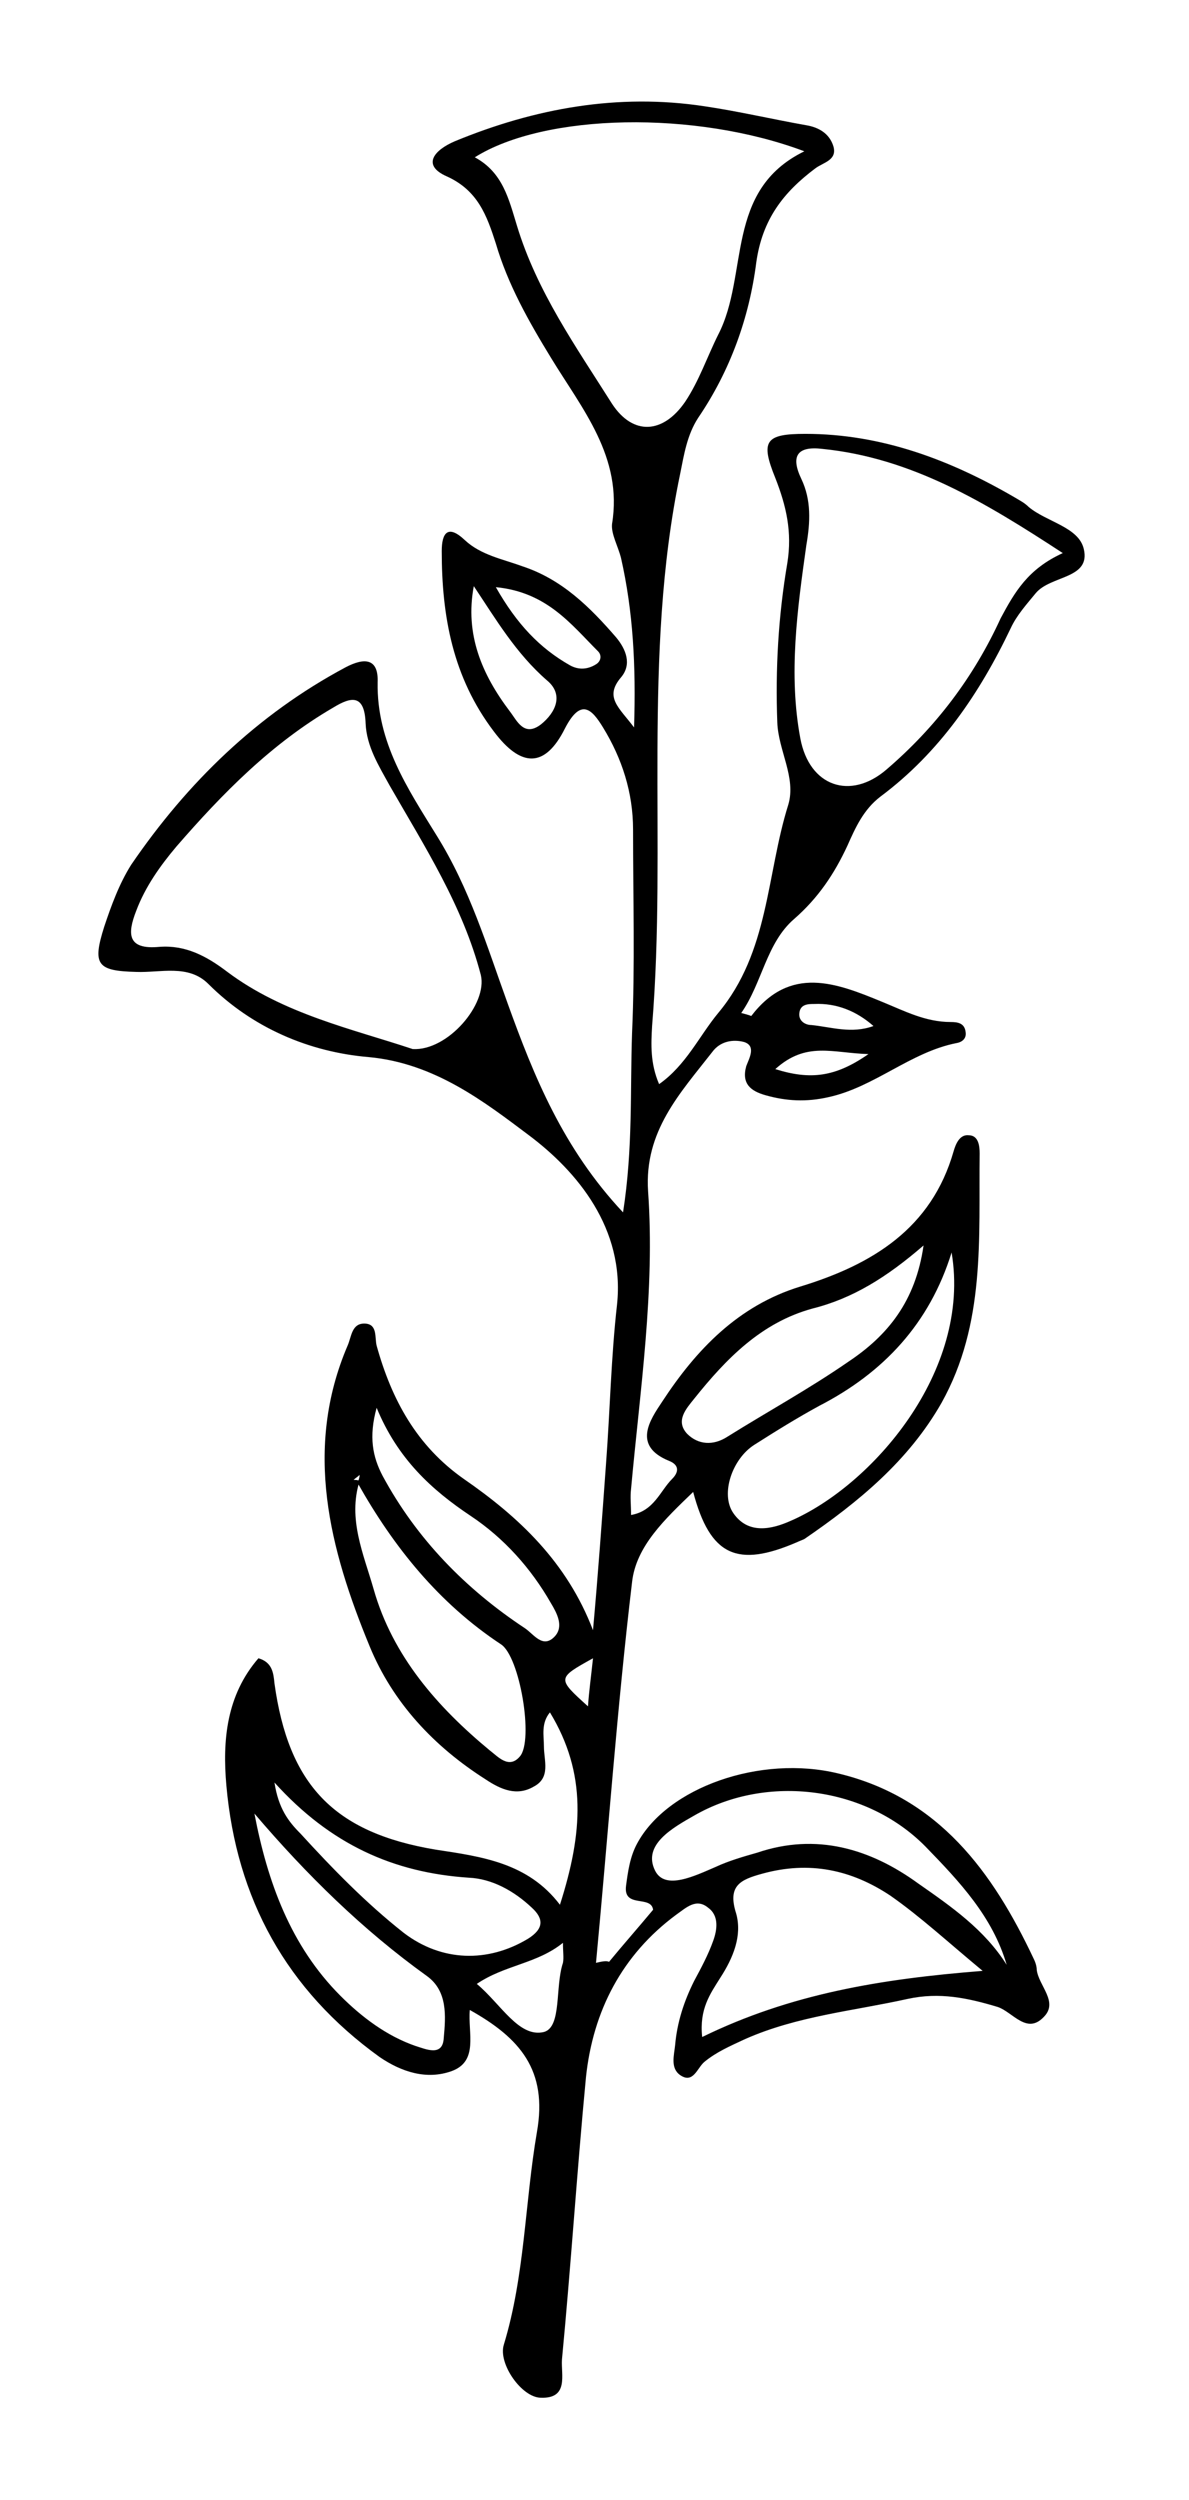 <?xml version="1.0" encoding="utf-8"?>
<!-- Generator: Adobe Illustrator 25.3.0, SVG Export Plug-In . SVG Version: 6.00 Build 0)  -->
<svg version="1.1" id="Layer_1" xmlns="http://www.w3.org/2000/svg" xmlns:xlink="http://www.w3.org/1999/xlink" x="0px" y="0px"
	 viewBox="0 0 118.7 249.5" style="enable-background:new 0 0 118.7 249.5;" xml:space="preserve">
<path d="M60.8,195.8c1.4-1.7,2.9-3.4,4.4-5.2c-0.2-1.5-3-0.1-2.7-2.4c0.2-1.5,0.4-2.9,1.1-4.2c3-5.6,12.3-8.9,20.1-7
	c10,2.4,15.4,9.8,19.5,18.5c0.2,0.4,0.3,0.8,0.3,1.1c0.2,1.6,2.2,3.2,0.7,4.7c-1.7,1.8-3.1-0.5-4.6-1c-3-0.9-5.8-1.5-9-0.8
	c-5.4,1.2-11,1.7-16.2,4c-1.5,0.7-2.9,1.3-4.1,2.3c-0.7,0.6-1.1,2.2-2.4,1.3c-1-0.7-0.6-2-0.5-3c0.2-2.3,0.9-4.4,1.9-6.4
	c0.7-1.3,1.4-2.6,1.9-4c0.4-1.1,0.6-2.5-0.5-3.3c-1.2-1-2.2,0-3.2,0.7c-5.4,4-8.3,9.6-9,16.2c-0.9,9.4-1.5,18.8-2.4,28.2
	c-0.1,1.5,0.7,3.9-2.1,3.8c-1.9,0-4.3-3.4-3.7-5.3c2.1-6.9,2.1-14.2,3.3-21.2c1.1-6.2-1.7-9.4-6.7-12.2c-0.2,2.3,0.9,5.1-1.8,6.1
	c-2.5,0.9-5,0.1-7.2-1.4c-9.3-6.7-14.3-15.8-15.3-27.1c-0.4-4.5,0-9,3.2-12.7c1.4,0.4,1.5,1.5,1.6,2.5c1.4,10.1,5.9,14.9,16.1,16.6
	c4.6,0.7,9.2,1.3,12.4,5.5c2.3-7.2,2.7-13.1-1-19.2c-0.9,1.1-0.6,2.3-0.6,3.4c0,1.4,0.7,3.1-1,4c-1.7,1-3.3,0.3-4.8-0.7
	c-5.2-3.3-9.3-7.7-11.6-13.3c-4-9.7-6.6-19.7-2.2-30c0.4-0.9,0.4-2.3,1.8-2.2c1.2,0.1,0.9,1.4,1.1,2.2c1.5,5.4,4,10,8.7,13.3
	c5.5,3.8,10.3,8.3,12.9,15.1c0.5-5.5,0.9-11.1,1.3-16.6c0.4-5.3,0.5-10.6,1.1-15.9c0.8-7.6-4-13.3-8.8-16.9c-4.4-3.3-9.4-7.2-16-7.8
	c-5.9-0.5-11.6-2.9-16-7.3c-2-2-4.8-1.1-7.2-1.2c-3.9-0.1-4.4-0.7-3.2-4.5c0.7-2.1,1.5-4.3,2.7-6.2c5.6-8.2,12.6-15,21.4-19.7
	c1.9-1,3.3-0.9,3.2,1.5c-0.1,6,3,10.6,5.9,15.3c3.3,5.3,5,11,7.1,16.8c2.6,7.2,5.5,14.4,11.5,20.8c1-6.4,0.7-12.2,0.9-17.9
	c0.3-6.8,0.1-13.5,0.1-20.3c0-3.7-1.1-7.1-3-10.2c-1.1-1.8-2.2-3-3.8,0.1c-2,4-4.4,3.9-7.1,0.3c-4.1-5.4-5.2-11.5-5.2-18
	c0-1.8,0.6-2.7,2.3-1.1c1.6,1.5,3.8,1.9,5.7,2.6c4,1.3,6.8,4.1,9.4,7.1c1,1.2,1.6,2.7,0.5,4c-1.7,2-0.2,3,1.3,5
	c0.2-6.2-0.1-11.6-1.3-16.9c-0.3-1.2-1-2.4-0.9-3.4c1.1-6.7-3-11.5-6.1-16.6c-2.2-3.6-4.3-7.3-5.5-11.4c-0.9-2.8-1.8-5.3-4.9-6.7
	c-2.5-1.1-1.3-2.6,0.8-3.5c8-3.3,16.3-4.8,24.9-3.5c3.4,0.5,6.8,1.3,10.2,1.9c1.2,0.2,2.3,0.8,2.7,2.1c0.4,1.4-1,1.6-1.8,2.2
	c-3.2,2.4-5.3,5.1-5.9,9.4c-0.7,5.5-2.6,10.8-5.8,15.5c-1.1,1.7-1.4,3.6-1.8,5.6c-3.8,18.2-1.3,36.8-2.8,55.1
	c-0.1,1.8-0.2,3.7,0.7,5.8c2.7-1.9,4-4.8,5.9-7.1c5.1-6.1,4.8-13.8,7-20.8c0.8-2.7-1-5.4-1.1-8.2c-0.2-5.3,0.1-10.6,1-15.9
	c0.5-3.1-0.1-5.7-1.2-8.5c-1.5-3.7-1-4.4,3-4.4c7.6,0,14.5,2.6,21,6.4c0.5,0.3,0.9,0.5,1.3,0.9c1.8,1.5,5,2,5.5,4.2
	c0.7,3-3.3,2.6-4.8,4.4c-0.9,1.1-1.9,2.2-2.5,3.5c-3.1,6.5-7.1,12.4-13,16.8c-1.7,1.3-2.5,3.1-3.3,4.9c-1.3,2.8-2.9,5.2-5.3,7.3
	c-2.8,2.4-3.2,6.4-5.3,9.4c0.8,0.2,1,0.3,1,0.3c3.9-5.1,8.5-3.3,13.1-1.4c2.2,0.9,4.3,2,6.8,2c0.7,0,1.4,0.1,1.5,1
	c0.1,0.6-0.3,1-0.9,1.1c-4.6,0.9-8.2,4.4-12.8,5.4c-2.2,0.5-4.2,0.4-6.3-0.2c-1.4-0.4-2.4-1.1-1.9-2.9c0.3-0.8,1-2-0.2-2.4
	c-1.1-0.3-2.4-0.1-3.2,1c-3.2,4.1-6.8,7.9-6.4,13.9c0.7,9.9-0.8,19.8-1.7,29.7c-0.1,0.8,0,1.6,0,2.6c2.3-0.4,2.9-2.4,4.1-3.6
	c0.7-0.7,0.7-1.4-0.3-1.8c-3.7-1.5-1.9-4.1-0.7-5.9c3.4-5.2,7.6-9.6,13.8-11.5c7.2-2.2,13.1-5.8,15.3-13.5c0.2-0.7,0.6-1.7,1.5-1.6
	c1,0,1.1,1.1,1.1,1.8c-0.1,8.5,0.6,17-3.8,24.9c-3.3,5.8-8.3,9.9-13.7,13.6c-0.2,0.1-0.5,0.2-0.7,0.3c-6,2.6-8.7,1.4-10.4-5
	c-2.8,2.7-5.7,5.4-6.1,9c-1.5,12.6-2.4,25.3-3.6,38C60.3,195.7,60.6,195.7,60.8,195.8z M35.9,147.2c-0.2,0.2-0.4,0.3-0.6,0.5
	c0.2,0,0.4,0,0.6,0.1c-1.2,3.8,0.4,7.3,1.4,10.8c1.9,6.7,6.4,11.8,11.6,16.1c0.8,0.6,1.9,1.9,3,0.6c1.4-1.6,0-10-1.9-11.2
	c-6.2-4.1-10.7-9.7-14.3-16.1c0.1-0.3,0.2-0.5,0.2-0.8c0,0-0.1-0.1-0.1-0.1C35.9,147.1,35.9,147.2,35.9,147.2z M41.2,104.7
	c3.5,0.2,7.5-4.5,6.8-7.4c-1.8-6.9-5.6-12.8-9.1-18.9c-1.1-2-2.3-3.9-2.4-6.2c-0.1-2.9-1.4-2.7-3.2-1.6c-6.2,3.6-11.1,8.6-15.7,13.9
	c-1.6,1.9-3.1,4-4,6.4c-0.9,2.3-0.9,3.9,2.3,3.6c2.6-0.2,4.7,0.9,6.8,2.5C28.3,101.2,35.2,102.7,41.2,104.7z M47.4,15.7
	c2.8,1.5,3.4,4.2,4.2,6.8c2,6.6,5.9,12.1,9.5,17.8c2.1,3.2,5.1,3,7.3-0.2c1.4-2.1,2.2-4.5,3.3-6.7c3.1-6,0.6-14.4,8.6-18.3
	C69.4,11,54.4,11.3,47.4,15.7z M106.1,55.2c-7.8-5.1-15.1-9.5-24-10.4c-2.5-0.3-3.2,0.7-2.1,3c1,2.1,0.9,4.3,0.5,6.6
	c-0.9,6.4-1.8,12.9-0.6,19.3c0.9,4.8,5,6.2,8.6,3.1c4.9-4.2,8.7-9.2,11.4-15.1C101.3,59.1,102.6,56.8,106.1,55.2z M70.1,203.3
	c8.8-4.3,17.8-5.8,28-6.6c-3.5-2.9-6.2-5.4-9.2-7.5c-3.9-2.6-8.1-3.5-12.8-2.2c-2.2,0.6-3.5,1.2-2.6,4c0.6,2.2-0.3,4.4-1.6,6.4
	C70.9,199,69.8,200.5,70.1,203.3z M95,125c-2.2,7.1-6.8,12-13.2,15.3c-2.2,1.2-4.3,2.5-6.5,3.9c-2.2,1.4-3.4,4.9-2.1,6.8
	c1.5,2.2,3.9,1.6,5.7,0.8C87,148.3,97,136.9,95,125z M100.5,196.1c-1.4-4.8-4.7-8.3-8.1-11.8c-5.9-6-15.8-7.3-23.1-3.1
	c-2.1,1.2-5.2,2.9-3.9,5.5c1,2,4,0.5,6.1-0.4c1.3-0.6,2.7-1,4.1-1.4c5.9-2,11.3-0.4,16.1,3.1C95,190.3,98.3,192.6,100.5,196.1z
	 M92.2,124.3c-3.7,3.2-7.1,5.3-11.1,6.3c-5.1,1.4-8.6,5-11.8,9c-0.8,1-1.9,2.2-0.7,3.5c1.1,1.1,2.6,1.2,4,0.3
	c4-2.5,8.2-4.8,12.1-7.5C88.6,133.3,91.4,129.9,92.2,124.3z M25.4,181c1.3,6.8,3.6,13.2,8.6,18.2c2.1,2.1,4.6,4,7.5,5
	c1,0.3,2.7,1.1,2.8-0.8c0.2-2.2,0.4-4.7-1.7-6.2C36.2,192.6,30.6,187.1,25.4,181z M27.4,177.9c0.4,2.6,1.4,3.9,2.6,5.1
	c3.2,3.5,6.5,6.9,10.3,9.9c3.8,2.9,8.4,3,12.4,0.6c1.6-1,1.6-2,0.4-3.1c-1.8-1.7-4-2.9-6.3-3C39.3,186.9,33,184.1,27.4,177.9z
	 M37.6,140.5c-0.8,2.9-0.4,4.9,0.6,6.8c3.4,6.3,8.3,11.3,14.2,15.2c0.9,0.6,1.8,2.1,3,0.8c0.9-1,0.2-2.3-0.4-3.3
	c-2-3.5-4.7-6.5-8-8.7C43.1,148.7,39.7,145.6,37.6,140.5z M47.3,58.5c-0.9,4.8,0.8,8.8,3.6,12.5c0.7,0.9,1.4,2.6,3.1,1.3
	c1.5-1.2,2.3-3,0.6-4.4C51.5,65.2,49.5,61.8,47.3,58.5z M56.2,193.9c-2.6,2.1-5.8,2.2-8.6,4.1c2.4,2,4.2,5.4,6.7,4.8
	c1.8-0.5,1.1-4.5,1.9-6.9C56.3,195.4,56.2,194.8,56.2,193.9z M49.5,58.6c2.1,3.7,4.4,6.1,7.4,7.8c0.9,0.5,1.8,0.4,2.6-0.1
	c0.5-0.3,0.6-0.9,0.2-1.3C57,62.3,54.6,59.1,49.5,58.6z M77.4,106.7c3.5,1.1,6,0.8,9.3-1.5C83.1,105.1,80.5,103.9,77.4,106.7z
	 M87.2,102.4c-1.7-1.5-3.7-2.3-5.9-2.2c-0.6,0-1.4,0-1.5,0.9c-0.1,0.8,0.6,1.2,1.2,1.2C83,102.5,85,103.2,87.2,102.4z M59.2,165.5
	c-3.6,2-3.6,2-0.5,4.8C58.8,168.8,59,167.4,59.2,165.5z"/>
</svg>
